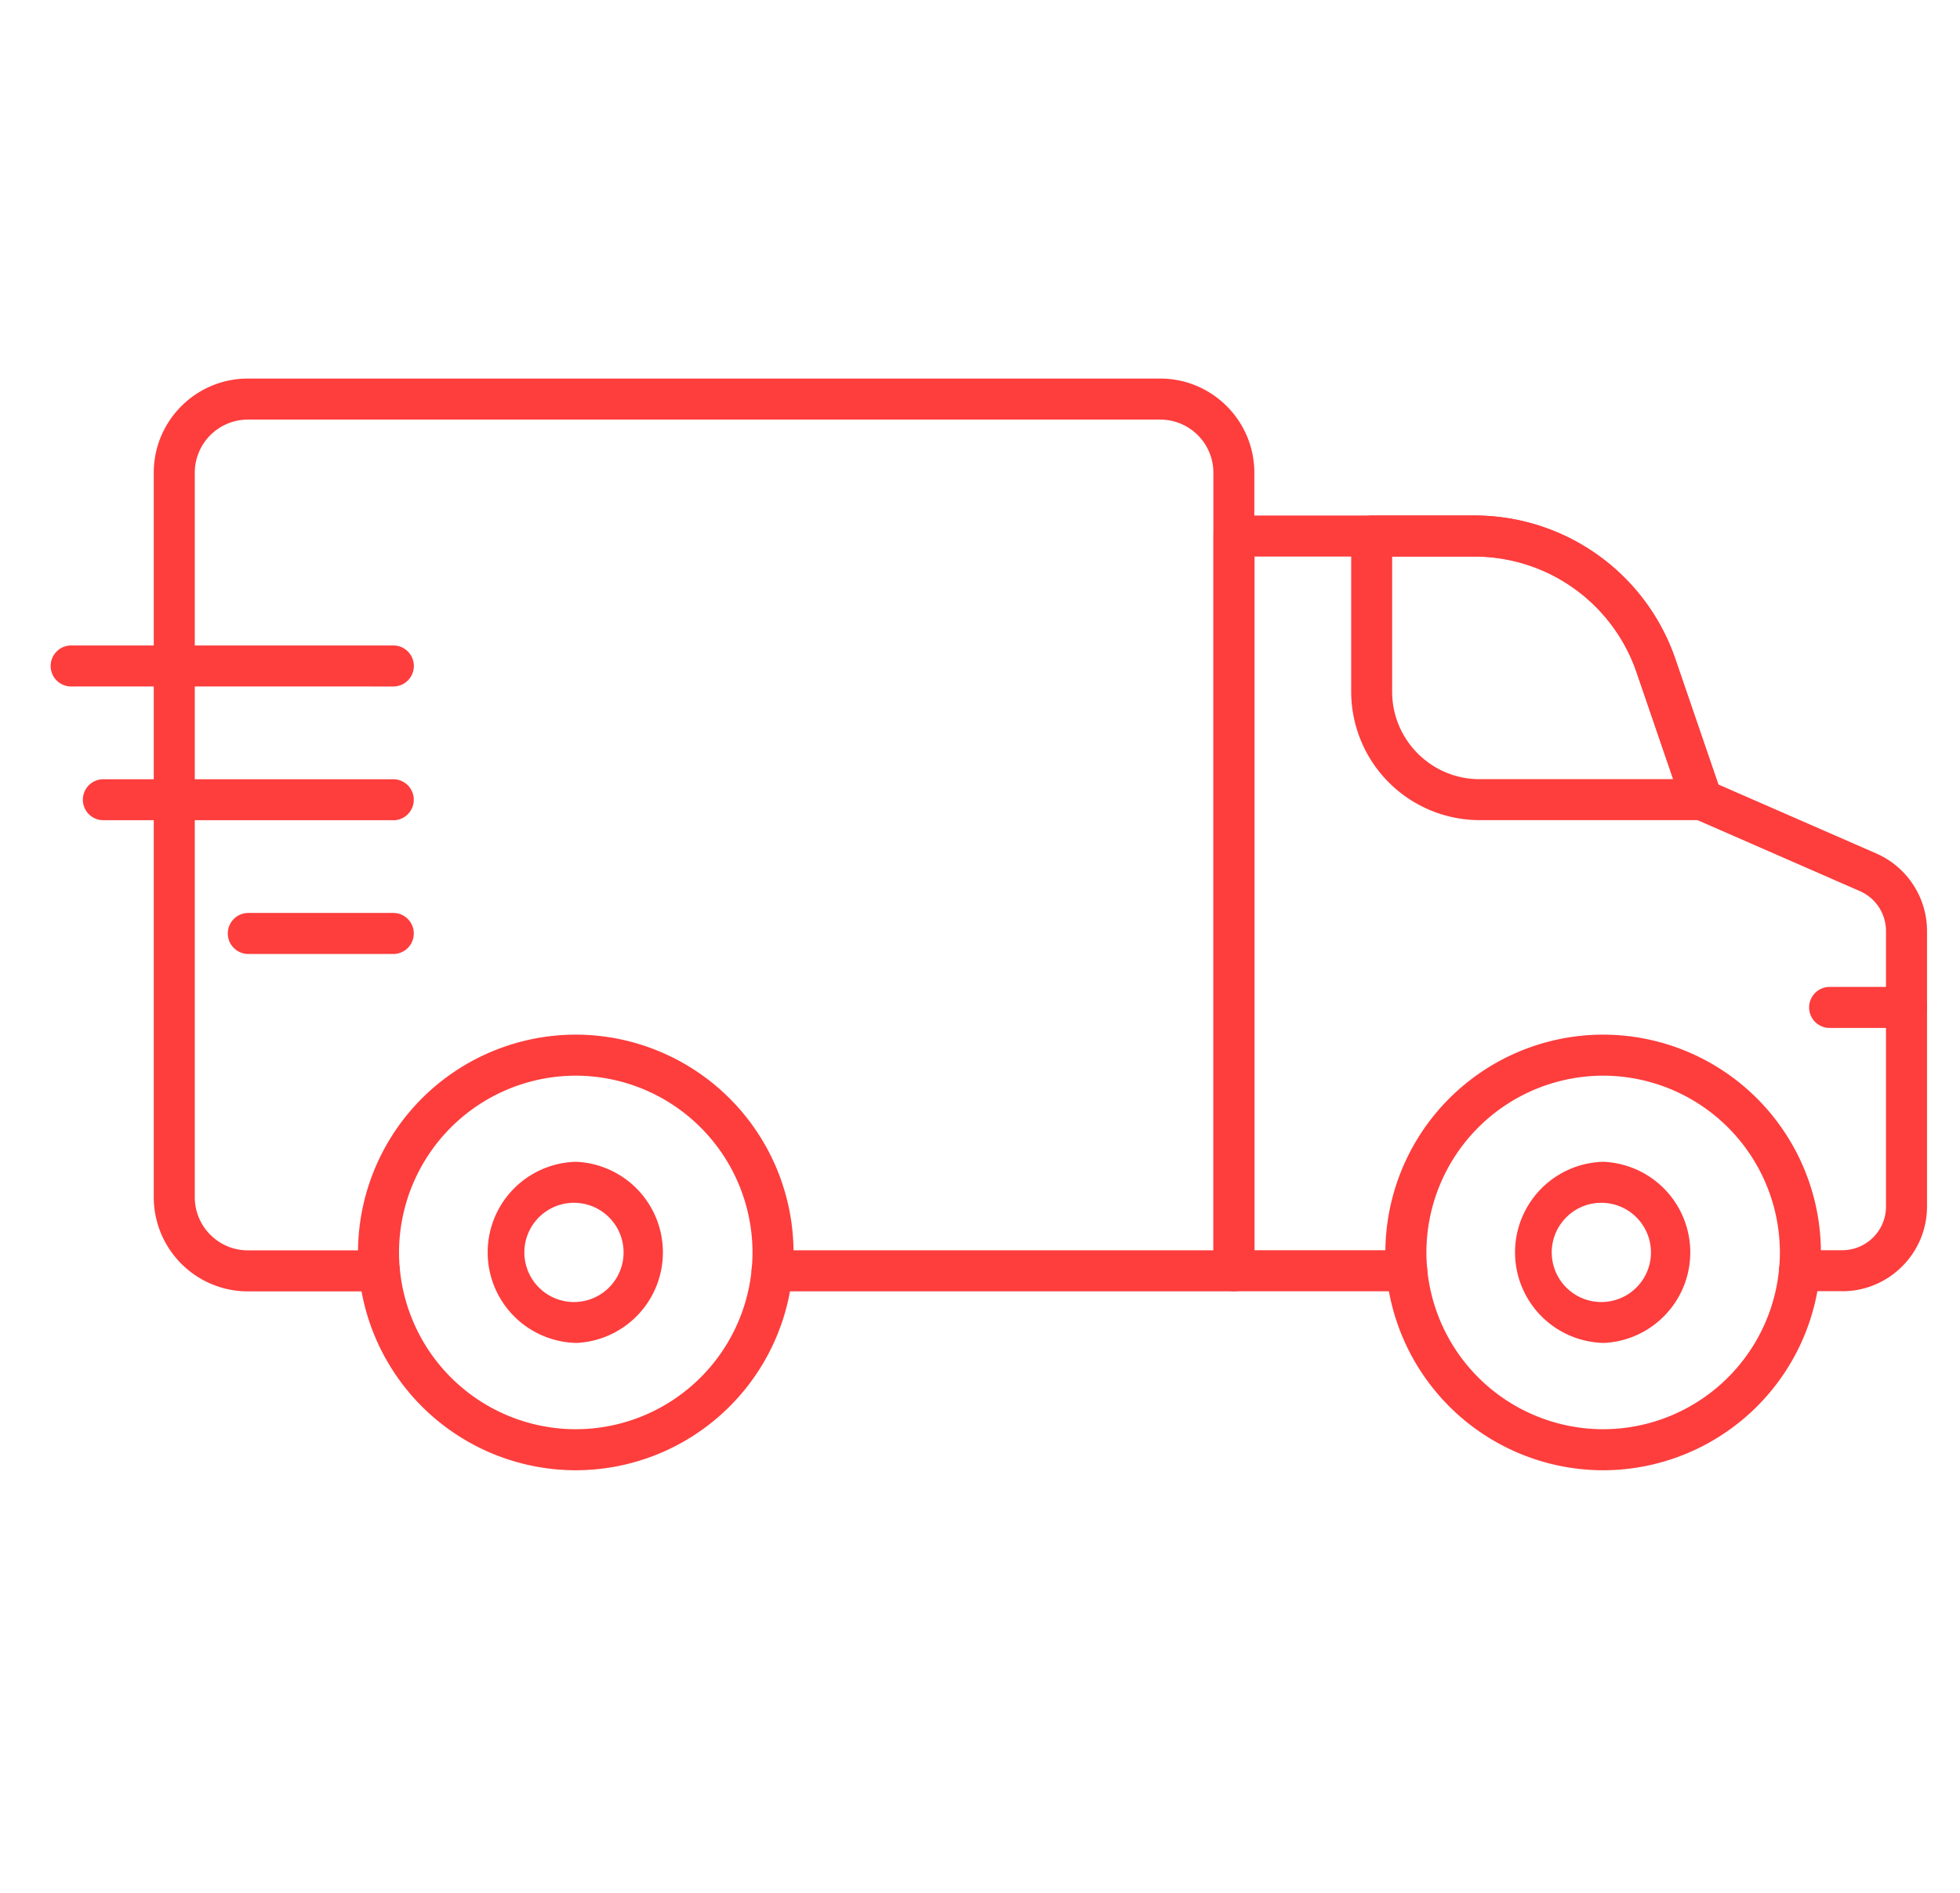 <svg width="29" height="28" fill="none" xmlns="http://www.w3.org/2000/svg"><g clip-path="url(#clip0_1_43309)" fill="#FE3D3D"><path d="M18.256 19.102h-6.832a.303.303 0 010-.607h6.529V6.992a.786.786 0 00-.785-.785H3.667a.786.786 0 00-.785.785V17.71c0 .433.352.786.785.786h1.946a.303.303 0 110 .607H3.667a1.394 1.394 0 01-1.392-1.393V6.992c0-.767.624-1.392 1.392-1.392h13.5c.768 0 1.392.625 1.392 1.392v11.806a.303.303 0 01-.303.304z"/><path d="M8.519 21.749a3.225 3.225 0 01-3.222-3.222 3.225 3.225 0 013.222-3.222 3.225 3.225 0 013.222 3.222 3.225 3.225 0 01-3.222 3.222zm0-5.837a2.618 2.618 0 00-2.615 2.615 2.618 2.618 0 002.615 2.615 2.618 2.618 0 002.615-2.615 2.618 2.618 0 00-2.615-2.615z"/><path d="M8.519 19.865a1.34 1.34 0 010-2.679 1.341 1.341 0 010 2.68zm0-2.072a.734.734 0 10.001 1.467.734.734 0 00-.001-1.467zM27.258 19.1h-.633a.303.303 0 010-.606h.633c.357 0 .647-.29.647-.646v-4.075a.645.645 0 00-.388-.592l-2.458-1.074a.303.303 0 01-.165-.18l-.68-1.983a2.533 2.533 0 00-2.396-1.711h-3.256v10.261h2.252a.303.303 0 010 .607h-2.555a.303.303 0 01-.304-.304V7.93c0-.168.136-.304.304-.304h3.559a3.14 3.14 0 012.97 2.121l.636 1.857 2.335 1.02c.457.199.753.65.753 1.149v4.075c0 .69-.563 1.253-1.254 1.253zM5.819 14.112H3.674a.303.303 0 010-.607h2.145a.303.303 0 110 .607zm0-1.979h-4.29a.303.303 0 110-.606h4.29a.303.303 0 010 .607zm0-1.978H1.053a.303.303 0 110-.607H5.82a.303.303 0 010 .607z"/><path d="M28.208 15.206h-1.137a.303.303 0 010-.607h1.137a.303.303 0 010 .607zm-3.028-3.074h-3.288a1.903 1.903 0 01-1.9-1.9V7.93c0-.168.135-.304.302-.304h1.524a3.14 3.14 0 012.97 2.122l.68 1.983a.303.303 0 01-.287.401zm-4.582-3.9v2c0 .713.58 1.294 1.294 1.294h2.864l-.542-1.582a2.533 2.533 0 00-2.396-1.711h-1.22zm3.122 13.517a3.226 3.226 0 01-3.222-3.222 3.225 3.225 0 013.222-3.222 3.225 3.225 0 013.222 3.222 3.226 3.226 0 01-3.222 3.222zm0-5.837a2.618 2.618 0 00-2.615 2.615 2.618 2.618 0 002.615 2.615 2.618 2.618 0 002.615-2.615 2.618 2.618 0 00-2.615-2.615z"/><path d="M23.72 19.865a1.34 1.34 0 010-2.679 1.341 1.341 0 010 2.68zm0-2.072a.734.734 0 10.001 1.467.734.734 0 00-.001-1.467z"/></g><defs><clipPath id="clip0_1_43309"><path fill="#fff" transform="translate(.75)" d="M0 0h28v28H0z"/></clipPath></defs></svg>
